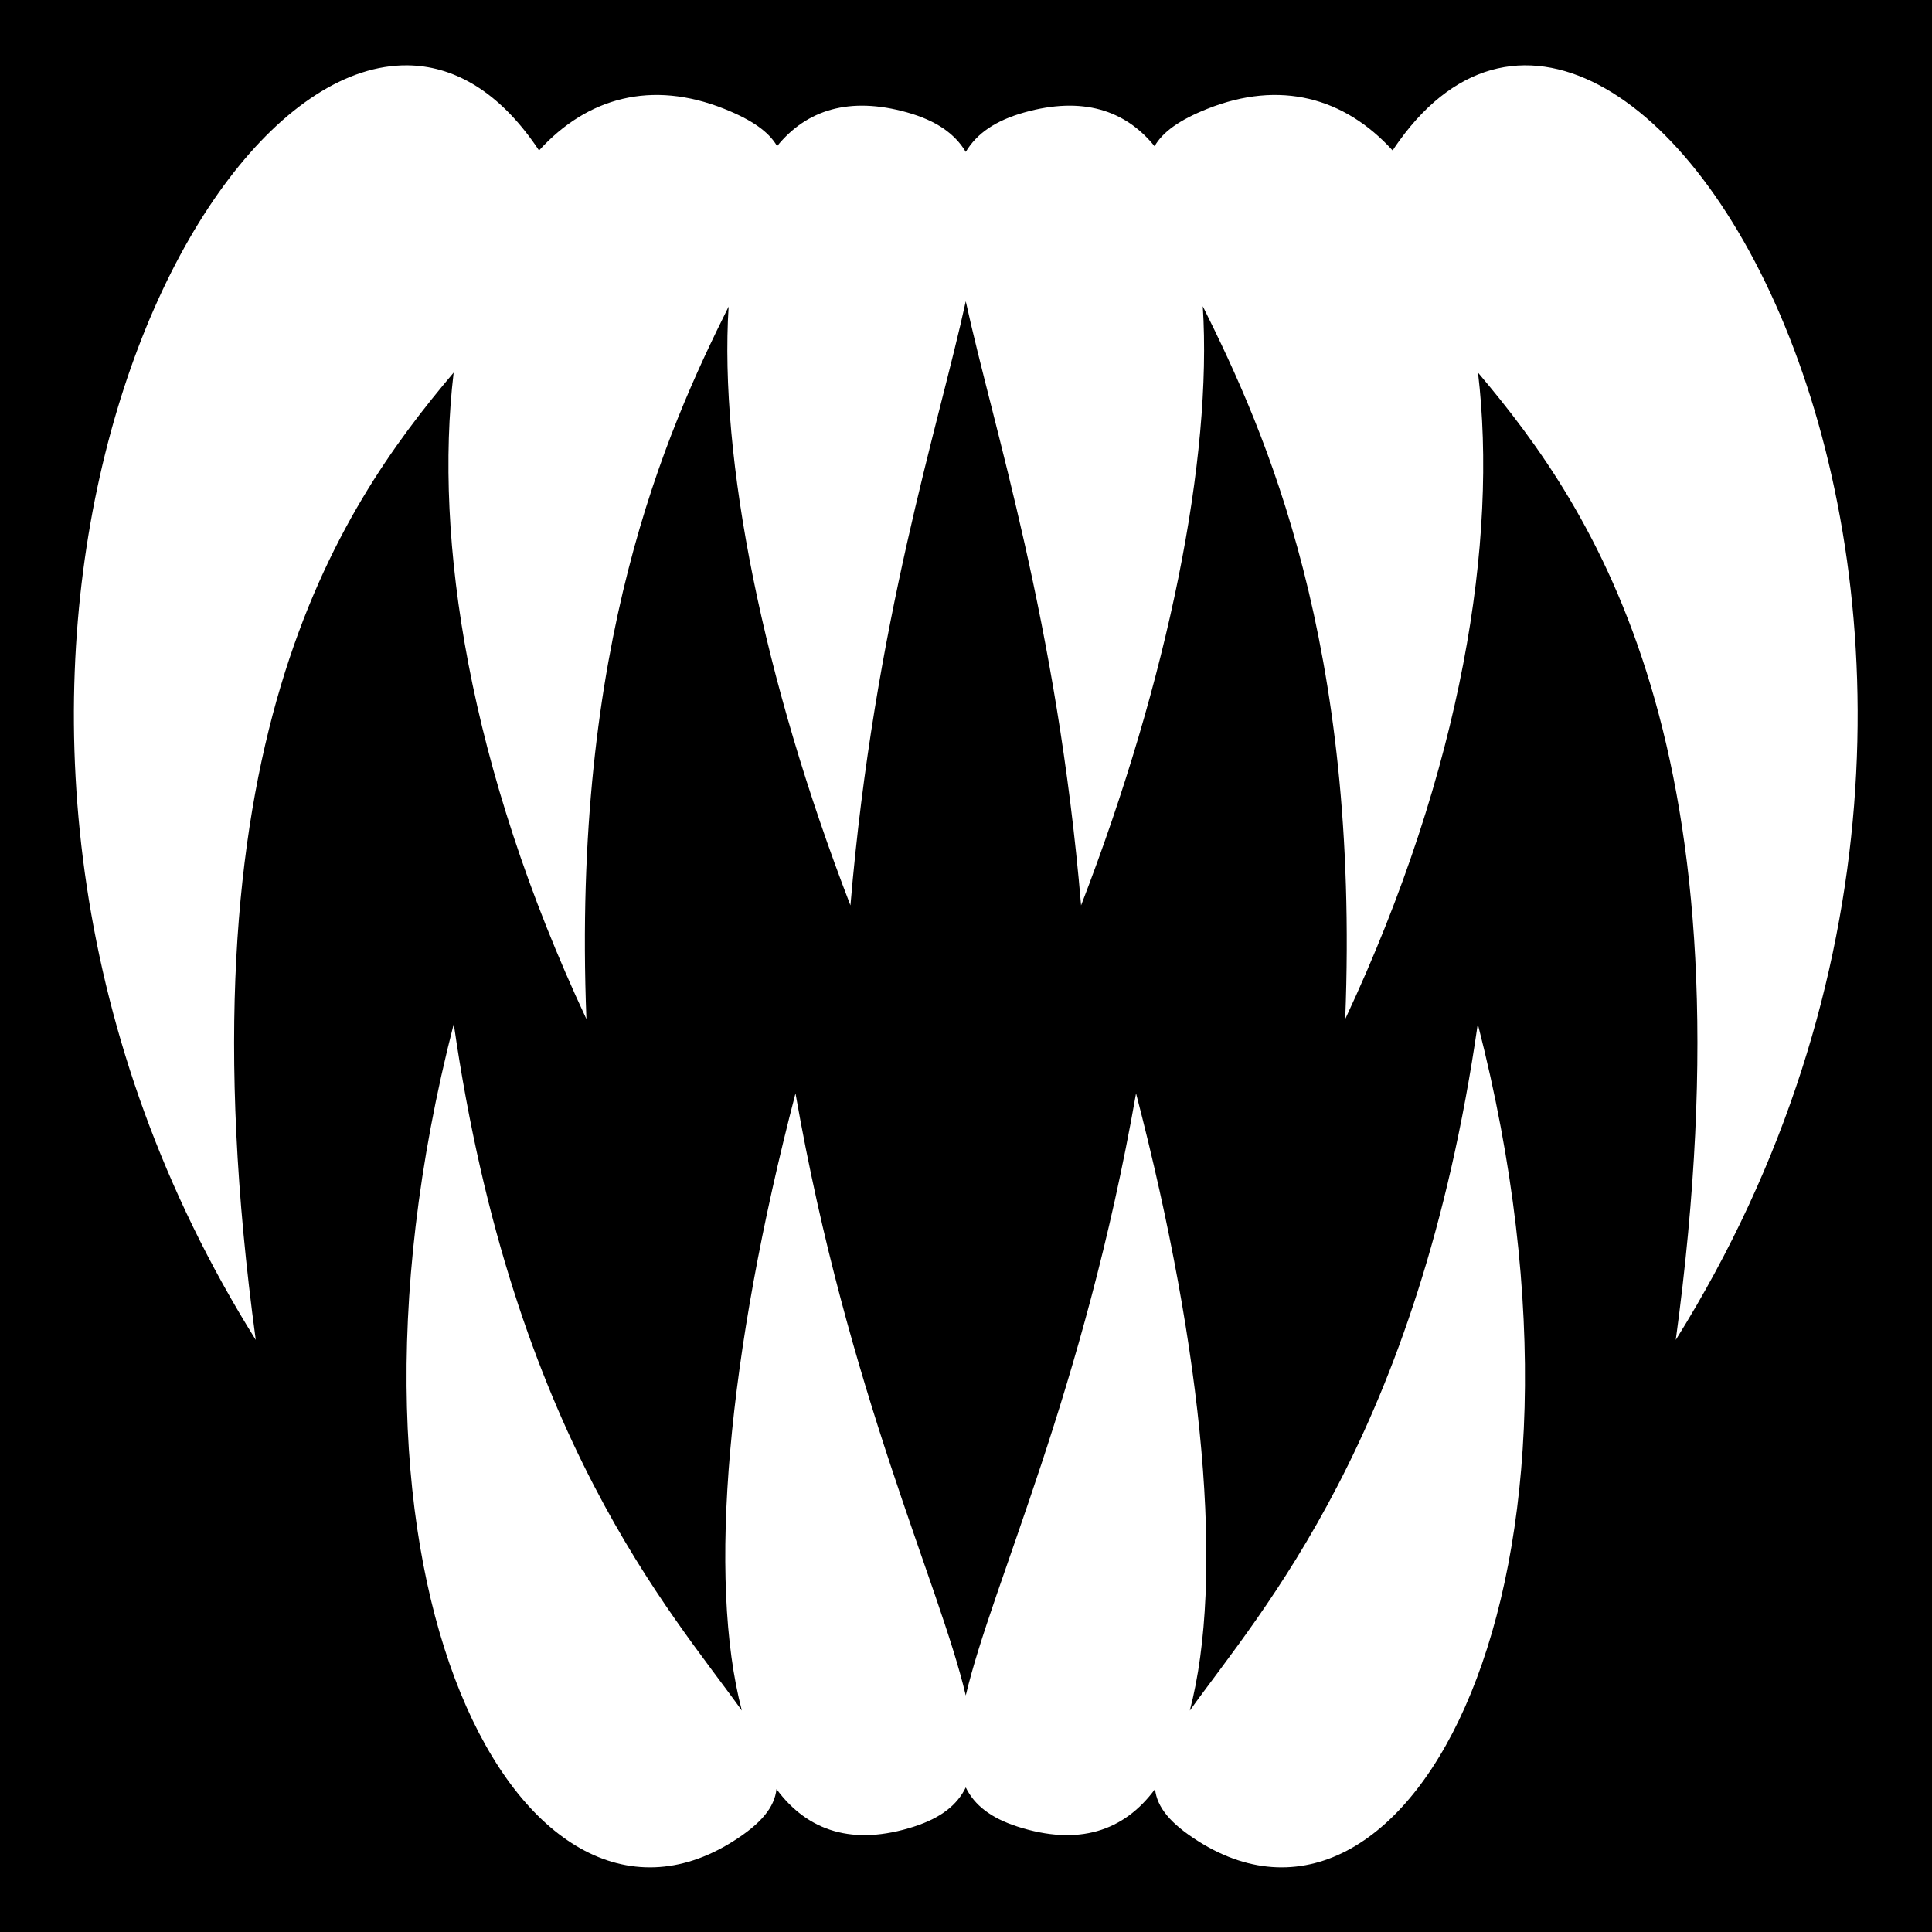 <svg xmlns="http://www.w3.org/2000/svg" viewBox="0 0 512 512" fill="currentColor"><path d="M0 0h512v512H0z"/><path fill="#fff" d="M107.938 17.313c-64.05-.594-139.82 178.305-40.157 337.78C46.42 198.208 89.32 135.292 120.22 98.75c-5.237 44.174 3.966 104.642 35.186 171.313-3.883-99.417 20.93-155.205 37.688-188.813-2.532 40.235 9.096 98.635 32.28 158.688 6.373-75.308 23.287-126.69 30.564-160.094 7.276 33.403 24.19 84.782 30.562 160.094 23.203-60.1 34.806-118.544 32.25-158.782 16.757 33.598 41.637 89.394 37.75 188.906 31.22-66.67 40.424-127.138 35.188-171.312 30.9 36.54 73.765 99.462 52.406 256.344 118.12-189.008-10.15-405.3-73.313-317.72-.614.853-1.19 1.676-1.717 2.5-12.798-14.073-29.877-18.707-49.125-11.03-7.397 2.95-11.8 6.116-13.97 9.906-7.806-9.65-19.195-13.25-34.468-8.97-7.67 2.15-12.638 5.573-15.563 10.47-2.926-4.89-7.9-8.32-15.562-10.47-15.254-4.276-26.63-.684-34.438 8.94-2.175-3.78-6.62-6.933-14-9.876-19.248-7.677-36.296-3.043-49.093 11.03-.528-.824-1.104-1.647-1.72-2.5-9.868-13.684-21.325-19.952-33.186-20.062zm12.312 254.03c-38.28 148.97 18.404 251.585 73.938 216.688 7.56-4.75 11.073-9.09 11.593-13.905 8.243 11.194 20.33 15.146 36.47 9.938 7.026-2.268 11.393-5.666 13.688-10.375 2.294 4.71 6.66 8.107 13.687 10.375 16.14 5.208 28.227 1.256 36.47-9.938.52 4.816 4.032 9.155 11.592 13.906 55.534 34.898 112.218-67.716 73.938-216.686-15.7 109.287-57.585 155.766-76.313 181.97 9.146-34.875 3.78-94.316-14.25-163.564-13.933 79.56-38.066 129.646-45.125 159.563-7.06-29.918-31.192-80.01-45.125-159.563-18.03 69.248-23.364 128.69-14.218 163.563-18.727-26.203-60.645-72.682-76.344-181.97z"/></svg>